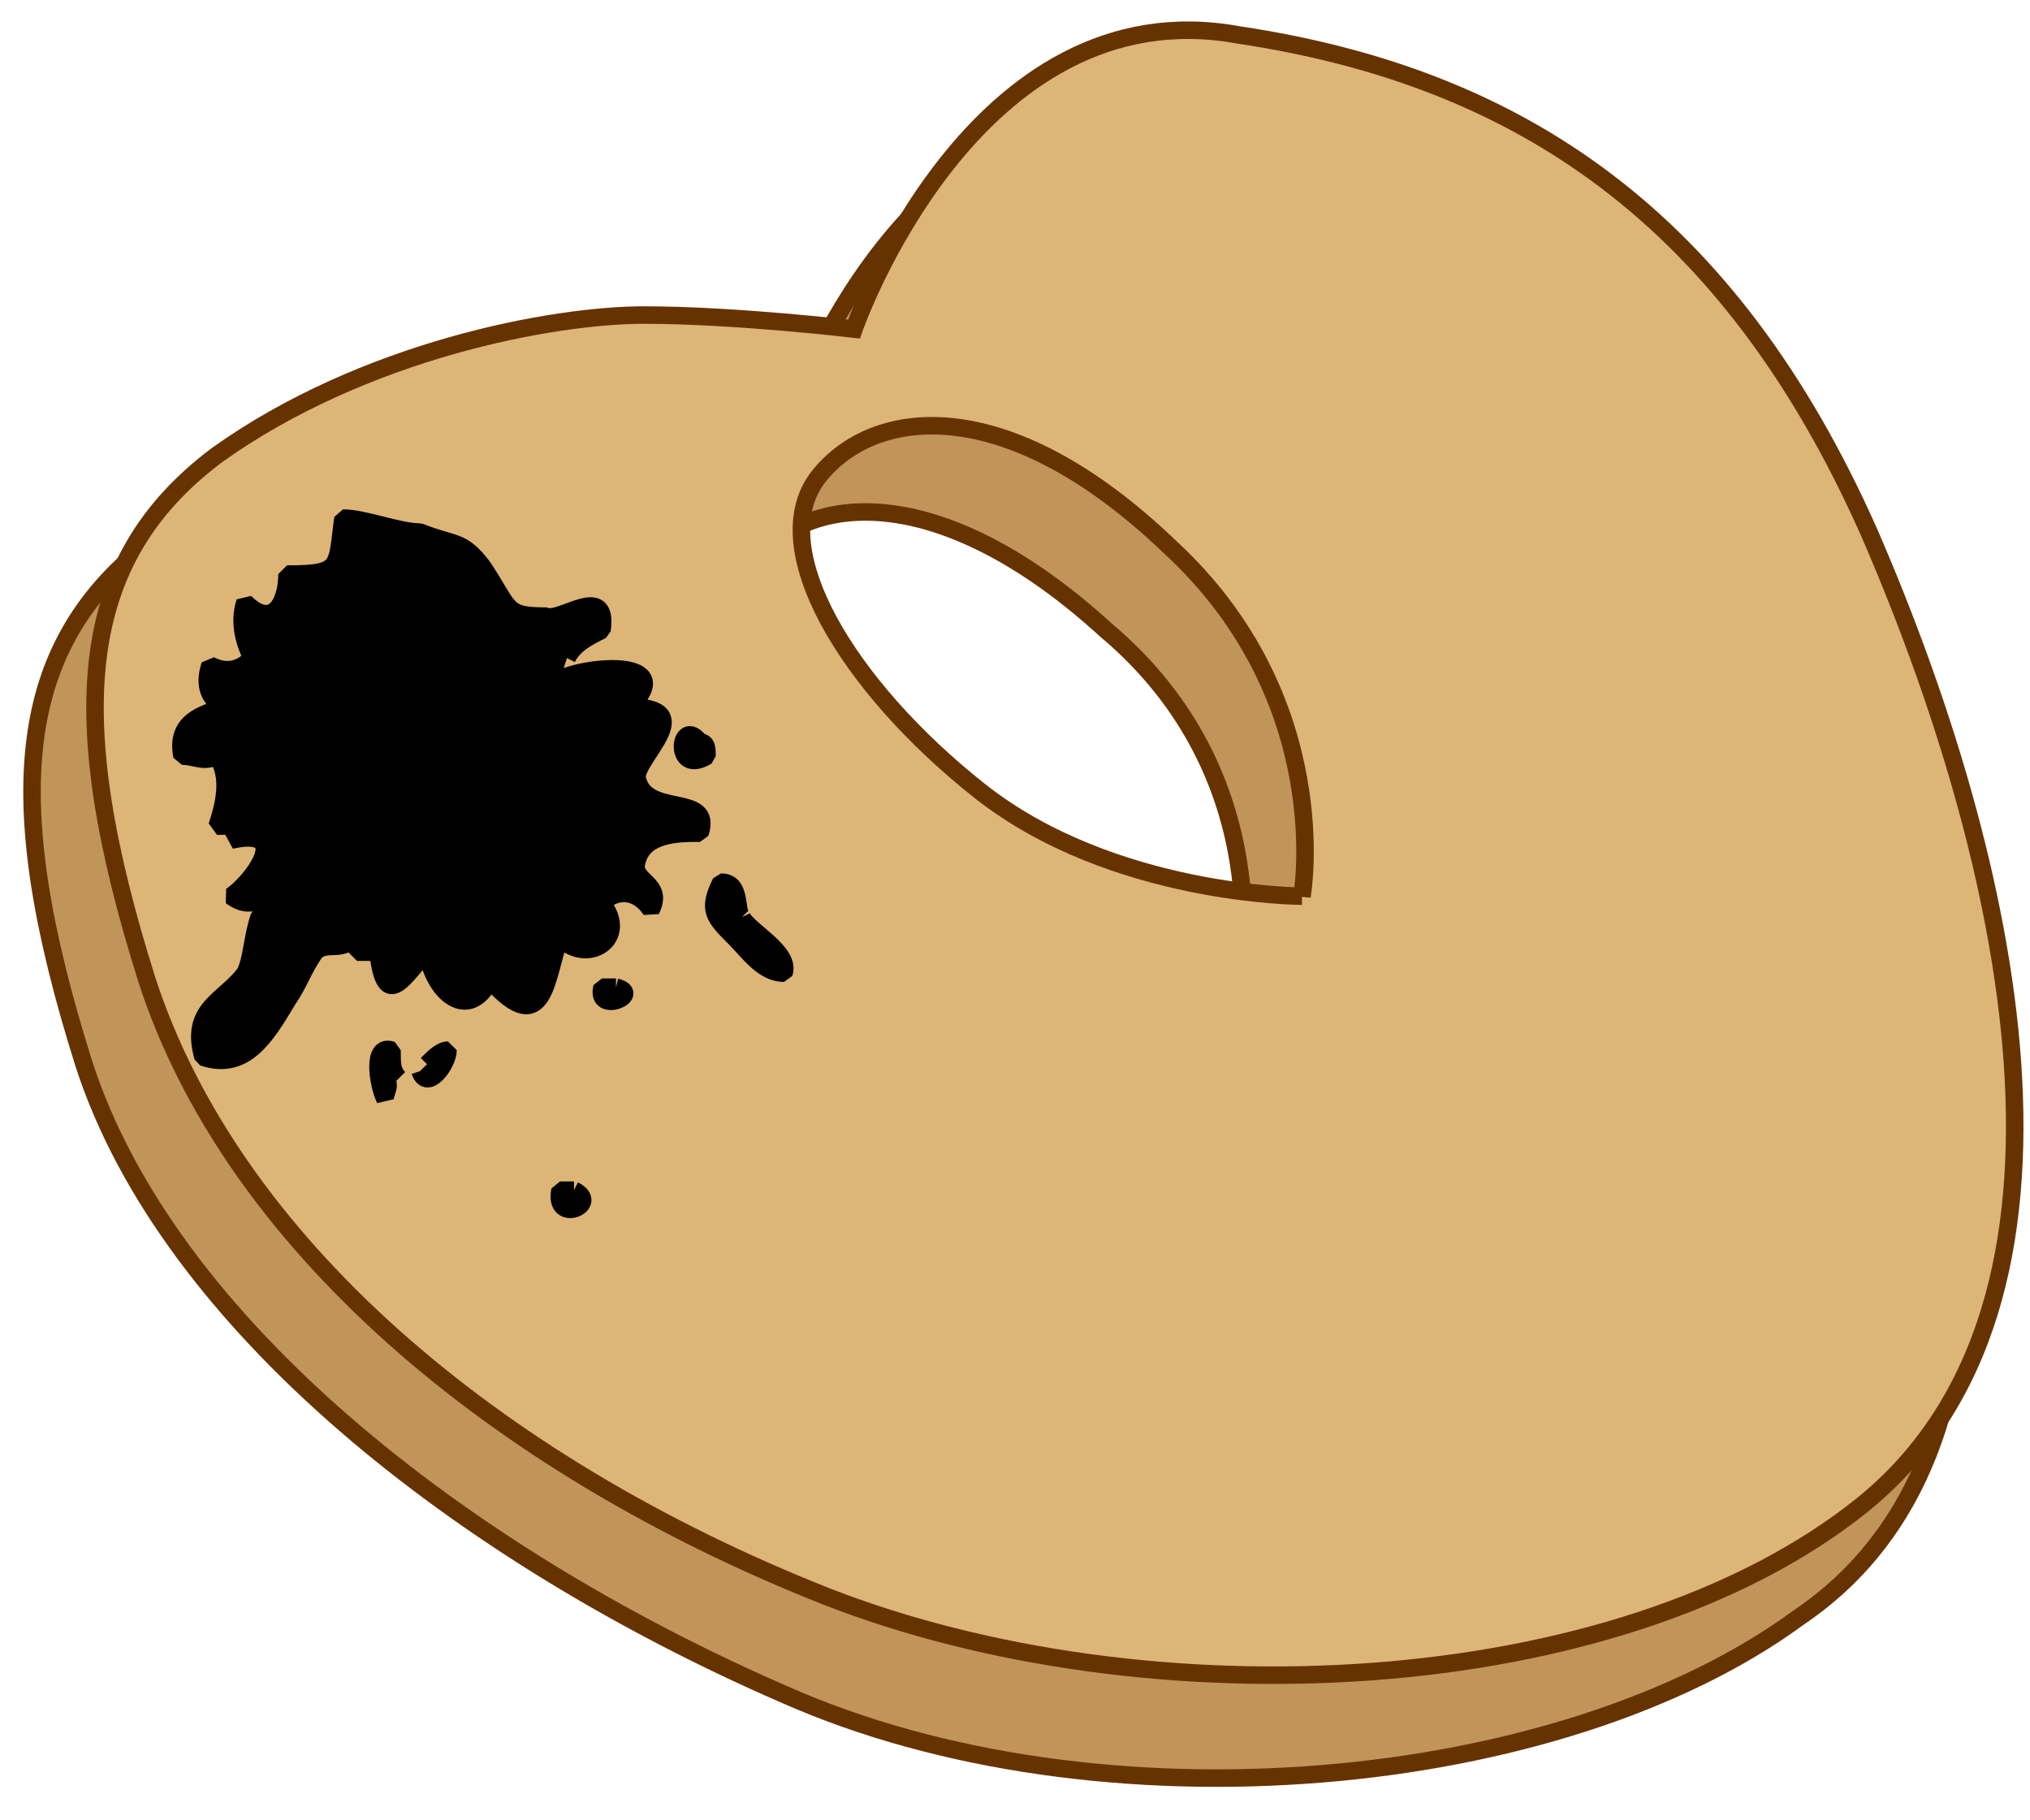 <svg xmlns="http://www.w3.org/2000/svg" version="1.0" viewBox="-.5 128.5 29 26"><switch><g><g stroke-width=".25"><g stroke="#630"><path fill="#C19459" d="M25.3 137.3c-2-4.5-5-6.5-9-7.1-3.8-.7-5.5 4.2-5.5 4.2s-1.7-.2-3-.2-4 .5-6.1 2c-2 1.5-2.2 3.7-1 7.5 1.2 3.7 5.4 7 10 9 4.5 2 11.1 1.4 14.5-1.1 4-2.7 2.1-9.7.1-14.3zm-8.1 5.2s-2.7 0-4.6-1.5c-1.9-1.5-3.1-3.5-2.3-4.5.8-1 2.7-1.1 5 1 2.5 2.1 1.9 5 1.9 5z"/><path fill="#DDB577" d="M26.2 136.1c-2-4.5-5-6.5-9-7.1-3.8-.7-5.5 4.2-5.5 4.2s-1.7-.2-3-.2-4 .5-6.1 2c-2 1.5-2.2 3.7-1 7.5 1.2 3.7 4.9 6.9 9.7 8.8 4.6 1.8 11.3 1.5 14.8-1.3 3.6-2.9 2.1-9.3.1-13.9zm-8.1 5.2s-2.7 0-4.6-1.5c-1.9-1.5-3.1-3.5-2.3-4.5.8-1 2.7-1.2 5 1 2.4 2.2 1.9 5 1.9 5z"/></g><g stroke="#000" stroke-linejoin="bevel"><path d="M7.6 137.9c.1-.2.3-.3.5-.4.1-.7-.6-.1-.8-.2-.6 0-.5-.1-.9-.7-.3-.4-.4-.3-.9-.5-.3 0-.8-.2-1.1-.2-.1.7 0 .8-.8.8 0 .4-.2.8-.6.4-.1.3 0 .6.1.8-.2.2-.4.2-.6.1-.1.3 0 .5.2.6-.3.1-.7.2-.6.7.2 0 .3.1.5 0 .2.3.1.7 0 1 .1 0 .3 0 .4-.1 0 0-.1.2-.2.3.9-.2.3.6 0 .8.4.3.6-.2 1-.2-.1.2-.4.3-.6.5-.1.3-.1.6-.2.8-.3.4-.8.5-.6 1.2.6.2.9-.3 1.2-.8.2-.3.2-.4.4-.7.2-.2.5.1.6-.4v.4h.3c.1.9.4.3.7 0 .1.6.6 1 .9.4.8.9.8-.1 1-.6.4.4 1 0 .6-.5.2-.2.5-.2.7.1.2-.4-.3-.4-.2-.7.1-.4.6-.4.9-.4.2-.6-.8-.2-.9-.8 0-.3.9-1-.1-1 .7-.7-.6-.6-1-.4m2.6 3.4c-.1-.1 0-.5-.3-.5-.2.4-.1.5.2.8.2.2.4.5.7.5.1-.3-.5-.6-.6-.8"/><path d="M9.5 139.1c-.3-.4-.4.5.1.2 0-.1 0-.2-.1-.2m-4.3 4.8c-.1-.1-.1-.2-.1-.4-.3-.1-.2.5-.1.7 0-.1.1-.2 0-.3m.6-.2c.1-.1.2-.2.3-.2 0 .2-.3.6-.4.3m2.2 1.7h-.2c-.1.5.6.2.2 0m.6-2.9h-.2c-.1.4.6.1.2 0"/></g></g></g></switch></svg>
